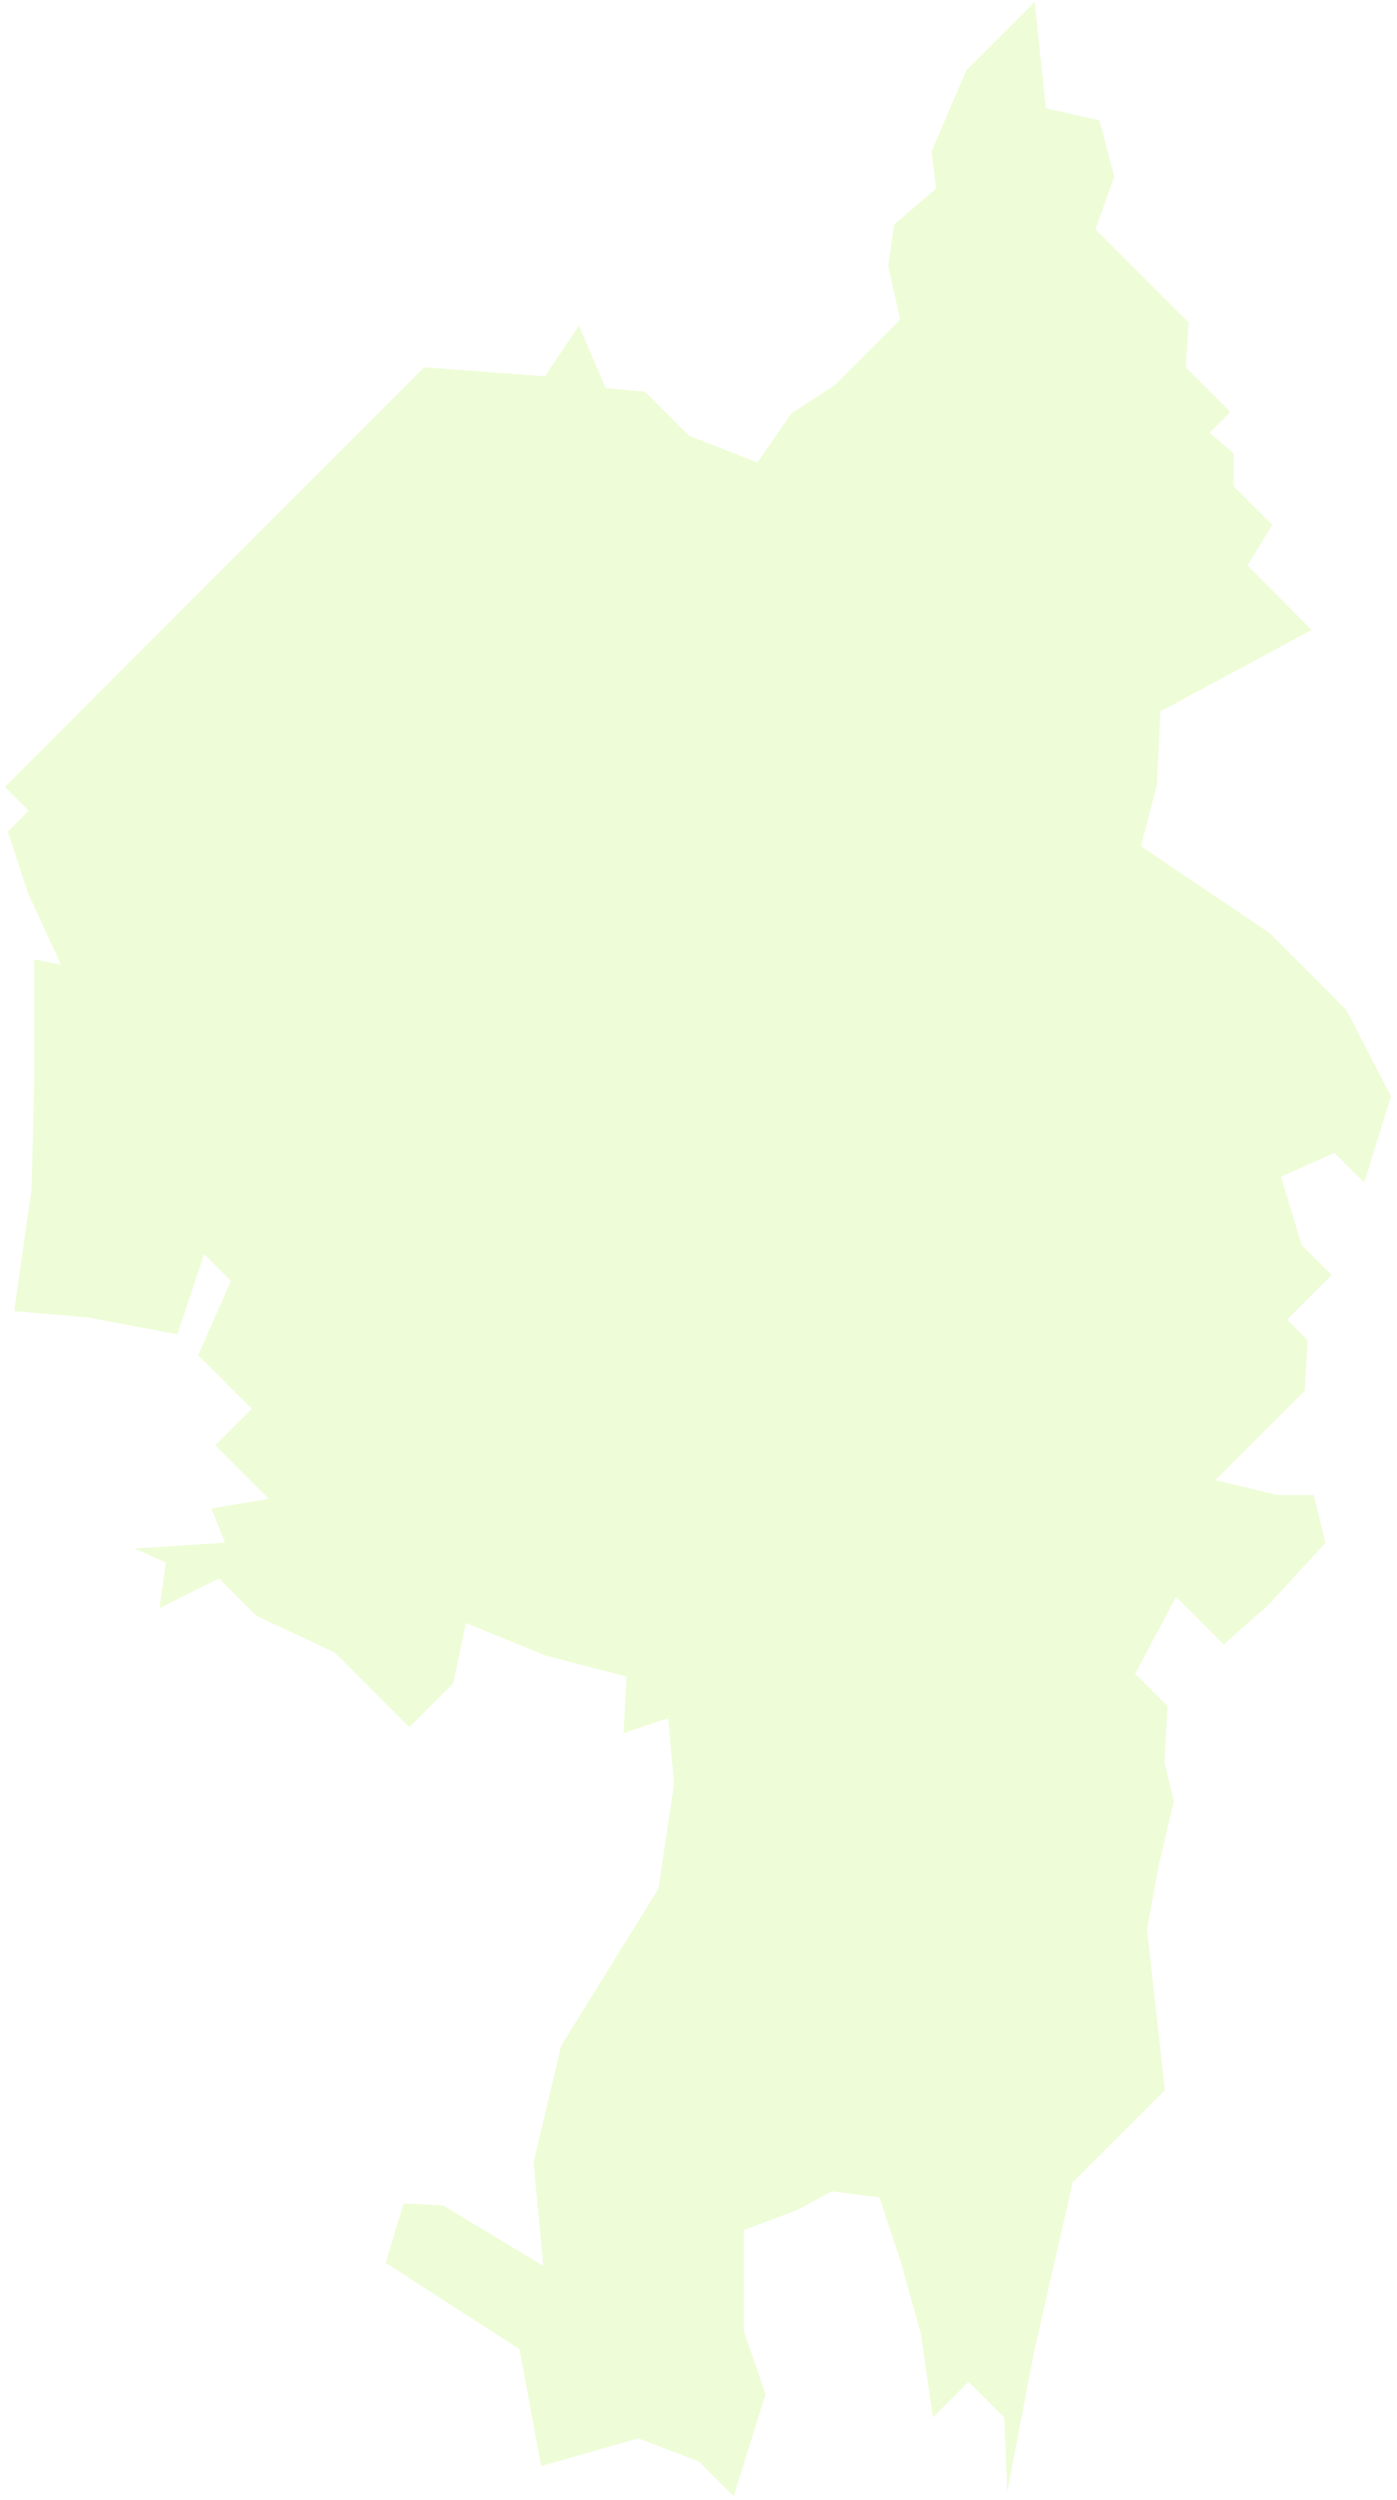 ﻿<?xml version="1.0" encoding="utf-8"?>
<svg version="1.1" xmlns:xlink="http://www.w3.org/1999/xlink" width="246px" height="440px" xmlns="http://www.w3.org/2000/svg">
  <g transform="matrix(1 0 0 1 -1120 76 )">
    <path d="M 28.091 283.063  L 29.2 275.059  L 23.665 272.562  L 39.614 271.54  L 37.214 265.505  L 47.335 263.819  L 37.906 254.391  L 44.328 247.97  L 34.9 238.542  L 40.661 225.447  L 35.947 220.733  L 31.233 234.875  L 15.384 231.869  L 2.492 230.783  L 5.568 209.21  L 6 190.883  L 6 168.879  L 19.186 171.498  L 13.948 176.736  L 4.936 157.248  L 1.378 146.356  L 5.044 142.69  L 0.854 138.499  L 74.707 64.646  L 95.95 66.233  L 101.944 57.313  L 106.658 68.313  L 113.583 68.952  L 117.657 73.027  L 121.324 76.693  L 133.371 81.407  L 139.328 72.802  L 146.94 67.838  L 158.512 56.265  L 156.417 46.837  L 157.431 39.55  L 164.833 33.184  L 164.048 26.636  L 170.152 12.384  L 182.199 0.337  L 184.178 19.077  L 193.606 21.172  L 196.225 31.124  L 192.902 40.372  L 199.891 47.361  L 209.319 56.789  L 208.796 64.646  L 216.652 72.503  L 212.986 76.169  L 217.247 79.836  L 217.247 85.597  L 224.021 92.371  L 219.69 99.53  L 230.952 110.896  L 204.33 125.229  L 203.715 138.133  L 200.915 148.951  L 223.462 164.165  L 237.08 177.783  L 244.937 192.973  L 240.223 208.163  L 234.985 202.925  L 225.557 207.115  L 229.223 219.162  L 234.481 224.42  L 226.624 232.277  L 230.271 235.923  L 229.747 244.827  L 214.033 260.541  L 225.033 263.16  L 231.318 263.16  L 233.413 271.54  L 223.403 282.443  L 215.485 289.469  L 207.104 281.088  L 199.891 294.587  L 205.576 300.271  L 205.064 310.235  L 206.7 317.109  L 204.082 328.109  L 201.986 339.632  L 205.129 367.916  L 188.892 384.154  L 182.083 414.009  L 177.369 438.627  L 176.845 425.532  L 170.559 419.247  L 164.274 425.532  L 162.179 410.866  L 158.512 397.772  L 154.846 386.772  L 146.465 385.725  L 140.337 389.025  L 131 392.534  L 131 410.343  L 134.814 421.47  L 129.181 439.389  L 123.038 433.246  L 112.42 429.199  L 95.292 434.07  L 91.468 413.485  L 67.898 398.296  L 71.061 387.84  L 77.993 388.201  L 95.659 398.819  L 93.959 380.615  L 98.821 360.08  L 115.95 332.435  L 118.705 313.967  L 117.657 302.443  L 109.801 305.062  L 110.324 295.11  L 96.182 291.444  L 82.04 285.682  L 79.809 296.294  L 72.088 304.015  L 64.755 296.682  L 58.97 290.896  L 45.15 284.409  L 38.566 277.826  L 28.091 283.063  Z " fill-rule="nonzero" fill="#caf982" stroke="none" fill-opacity="0.318" transform="matrix(1 0 0 1 1120 -76 )" />
  </g>
</svg>
